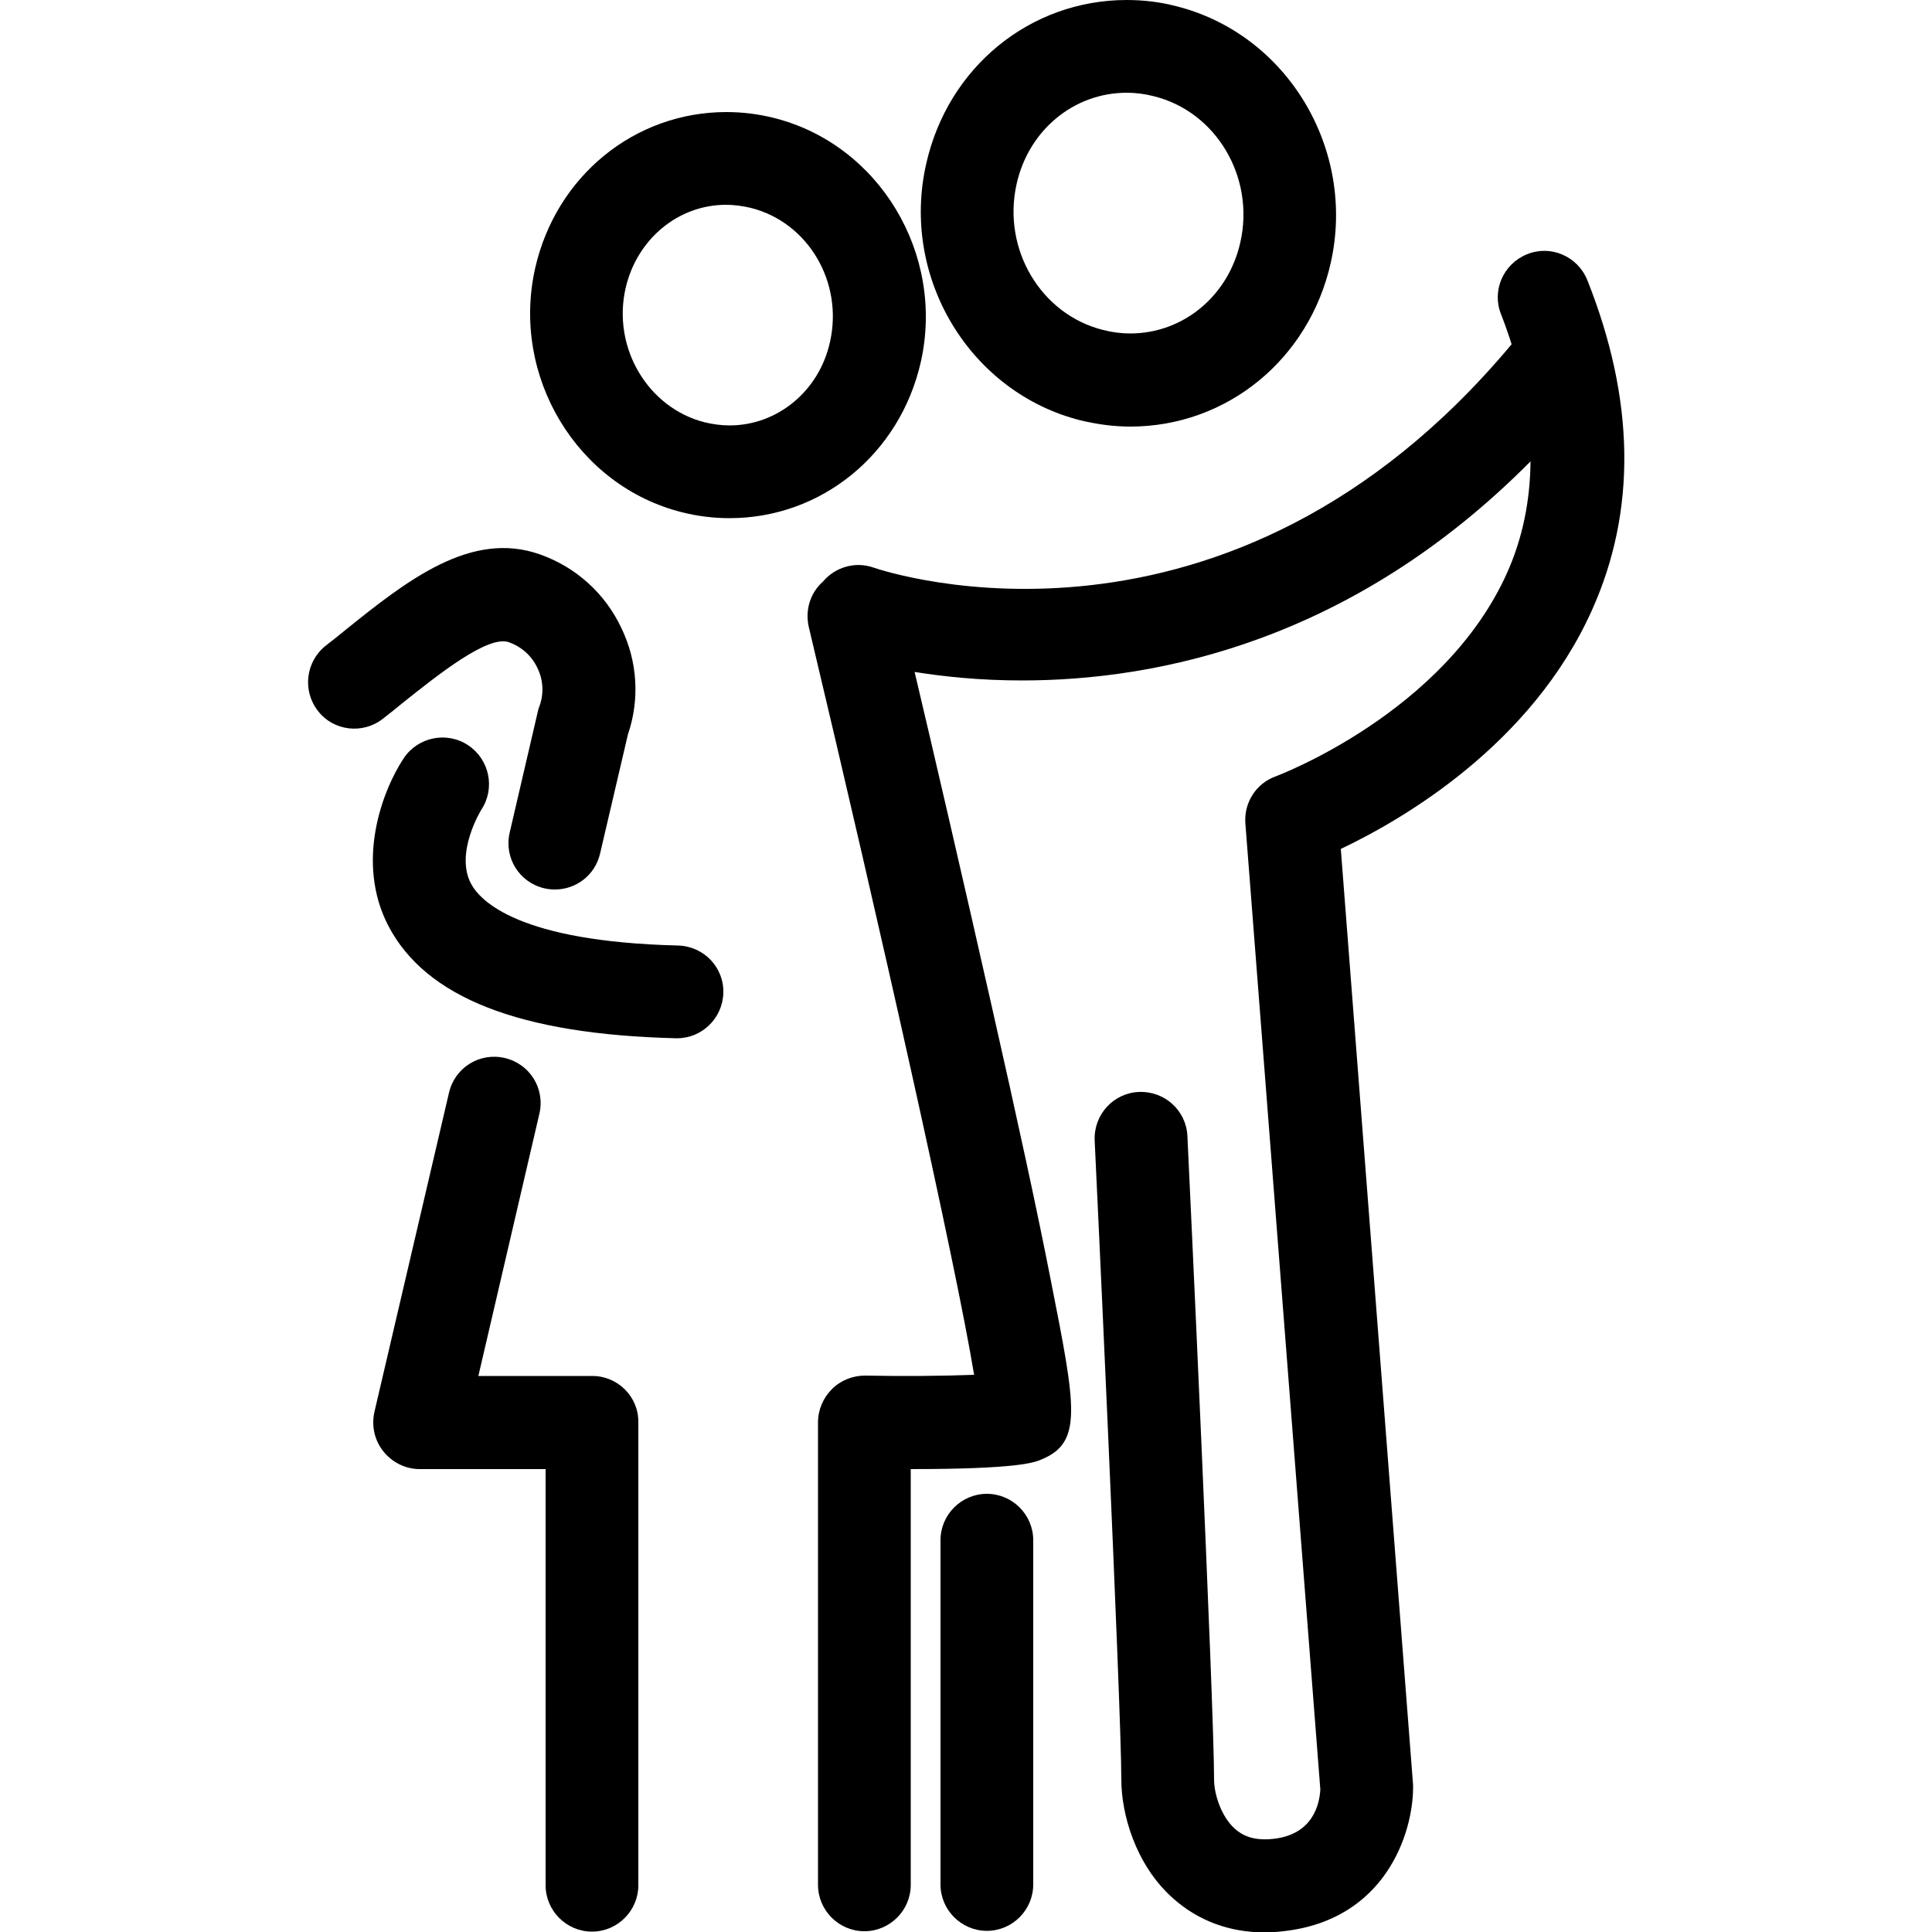 <?xml version="1.0" encoding="utf-8"?>
<!-- Generator: Adobe Illustrator 22.1.0, SVG Export Plug-In . SVG Version: 6.00 Build 0)  -->
<svg version="1.1" id="Calque_1" xmlns="http://www.w3.org/2000/svg" xmlns:xlink="http://www.w3.org/1999/xlink" x="0px" y="0px"
	 viewBox="0 0 500 500" style="enable-background:new 0 0 500 500;" xml:space="preserve">

<g>
	<path class="st0" d="M279.7,108.8c4.2,1,8.5,1.6,12.8,1.6c25,0,46.3-17.4,51.9-42.4c6.6-29.4-11.3-59.2-40-66.4
		c-4.2-1.1-8.5-1.6-12.8-1.6c-25,0-46.3,17.4-51.9,42.4C233,71.8,251,101.6,279.7,108.8z M263.1,47.6c3.1-13.9,14.8-23.6,28.5-23.6
		c2.3,0,4.7,0.3,7,0.9c16.2,4,26.2,21,22.4,37.8c-3.1,13.9-14.8,23.6-28.5,23.6c-2.3,0-4.7-0.3-7-0.9
		C269.4,81.4,259.3,64.5,263.1,47.6z"/>
	<path class="st0" d="M176.6,132.6c4,1,8.1,1.5,12.2,1.5l0,0c23.8,0,44.1-16.6,49.5-40.4c6.3-28-10.8-56.4-38.1-63.2
		c-4-1-8.1-1.5-12.2-1.5c-23.8,0-44.1,16.6-49.5,40.4C132.2,97.4,149.3,125.8,176.6,132.6z M161.9,74.6c2.9-12.7,13.6-21.6,26-21.6
		c2.1,0,4.3,0.3,6.4,0.8c14.8,3.7,24,19.2,20.5,34.7c-2.8,12.7-13.6,21.6-26,21.6c-2.1,0-4.3-0.3-6.4-0.8
		C167.7,105.6,158.4,90,161.9,74.6z"/>
	<path class="st0" d="M226.1,146.9c-4.8-1.7-10-0.1-13.1,3.6c-3.2,2.8-4.7,7.2-3.7,11.7c18.5,77.8,38,164.5,42.8,193.6
		c-7.7,0.3-18.7,0.4-28.2,0.2c-3.2,0-6.3,1.2-8.6,3.5c-2.3,2.3-3.6,5.4-3.6,8.6v119.7c0,6.6,5.4,12,12,12c6.6,0,12-5.4,12-12V380.2
		c27.6,0,31.9-1.7,33.6-2.4c11-4.4,9.2-13.3,2.6-46.7c-3.4-17.4-8.6-41.4-15.4-71.4c-7.5-33.2-15.2-66.4-19.8-85.8
		c7.5,1.2,16.9,2.2,27.8,2.2c35.3,0,85.6-10.3,131.6-56.7c-0.1,10.1-2,19.7-6,28.7c-16.2,36.4-59.4,52.6-59.9,52.8
		c-5.1,1.8-8.3,6.8-7.9,12.2l19.4,250c-0.2,3.8-1.9,11.7-12.2,12.8c-5.6,0.6-8.3-1.2-9.9-2.6c-3.5-3.1-5.4-8.9-5.4-12.8
		c0-19.5-6.6-160.6-6.9-166.5c-0.3-6.6-5.9-11.7-12.6-11.4c-6.6,0.3-11.7,5.9-11.4,12.6c0.1,1.5,6.9,146.5,6.9,165.4
		c0,8.6,3.5,21.9,13.4,30.7c6.5,5.8,14.6,8.8,23.7,8.8c1.6,0,3.2-0.1,4.8-0.3c26.5-2.9,33.5-25.4,33.6-36.9c0-0.3,0-0.6,0-1
		L347,219.7c15.8-7.5,49.3-26.8,65-61.8c11.6-25.8,11.1-54.5-1.2-85.4c-2.5-6.2-9.5-9.2-15.6-6.7c-6.2,2.5-9.2,9.5-6.7,15.6
		c1,2.6,1.9,5.1,2.7,7.7C317.8,176.9,229.9,148.2,226.1,146.9z"/>
	<path class="st0" d="M99.1,186c1.7-1.3,3.3-2.6,5-4c9.4-7.5,22.2-17.7,27.6-15.8c3.3,1.2,5.9,3.5,7.4,6.7c1.5,3.1,1.7,6.6,0.5,9.9
		c-0.2,0.4-0.3,0.9-0.4,1.3l-7.3,31.4c-1.5,6.5,2.5,12.9,9,14.4c0.9,0.2,1.8,0.3,2.7,0.3c5.5,0,10.4-3.7,11.7-9.3l7.2-30.8
		c3.1-9.1,2.5-18.9-1.7-27.6c-4.2-8.9-11.7-15.7-21-19c-17.9-6.4-34.6,6.8-50.6,19.7c-1.6,1.3-3.2,2.6-4.9,3.9
		c-5.2,4.1-6.1,11.7-2,16.9C86.3,189.2,93.9,190.1,99.1,186z"/>
	<path class="st0" d="M153.3,356.1h-29.5l15.8-67.9c1.5-6.5-2.5-12.9-9-14.4c-6.5-1.5-12.9,2.5-14.4,9l-19.3,82.6
		c-0.8,3.6,0,7.3,2.3,10.2c2.3,2.9,5.8,4.6,9.4,4.6h32.6v107.7c0,6.6,5.4,12,12,12c6.6,0,12-5.4,12-12V368.1
		C165.3,361.5,159.9,356.1,153.3,356.1z"/>
	<path class="st0" d="M175.5,244.7c-41.2-1-51.2-11.5-53.6-16c-4.2-7.9,2.5-18.9,2.7-19.2c3.6-5.5,2.1-12.9-3.4-16.6
		c-5.5-3.7-13-2.2-16.7,3.3c-5.5,8.3-12.6,26.8-4,43.4c9.7,18.6,34,28.1,74.4,29.1c0.1,0,0.2,0,0.3,0c6.5,0,11.8-5.2,12-11.7
		C187.4,250.4,182.2,244.9,175.5,244.7z"/>
	<path class="st0" d="M255.4,386.6c-6.6,0-12,5.4-12,12v89.1c0,6.6,5.4,12,12,12c6.6,0,12-5.4,12-12v-89.1
		C267.4,392,262,386.6,255.4,386.6z"/>
</g>
</svg>

